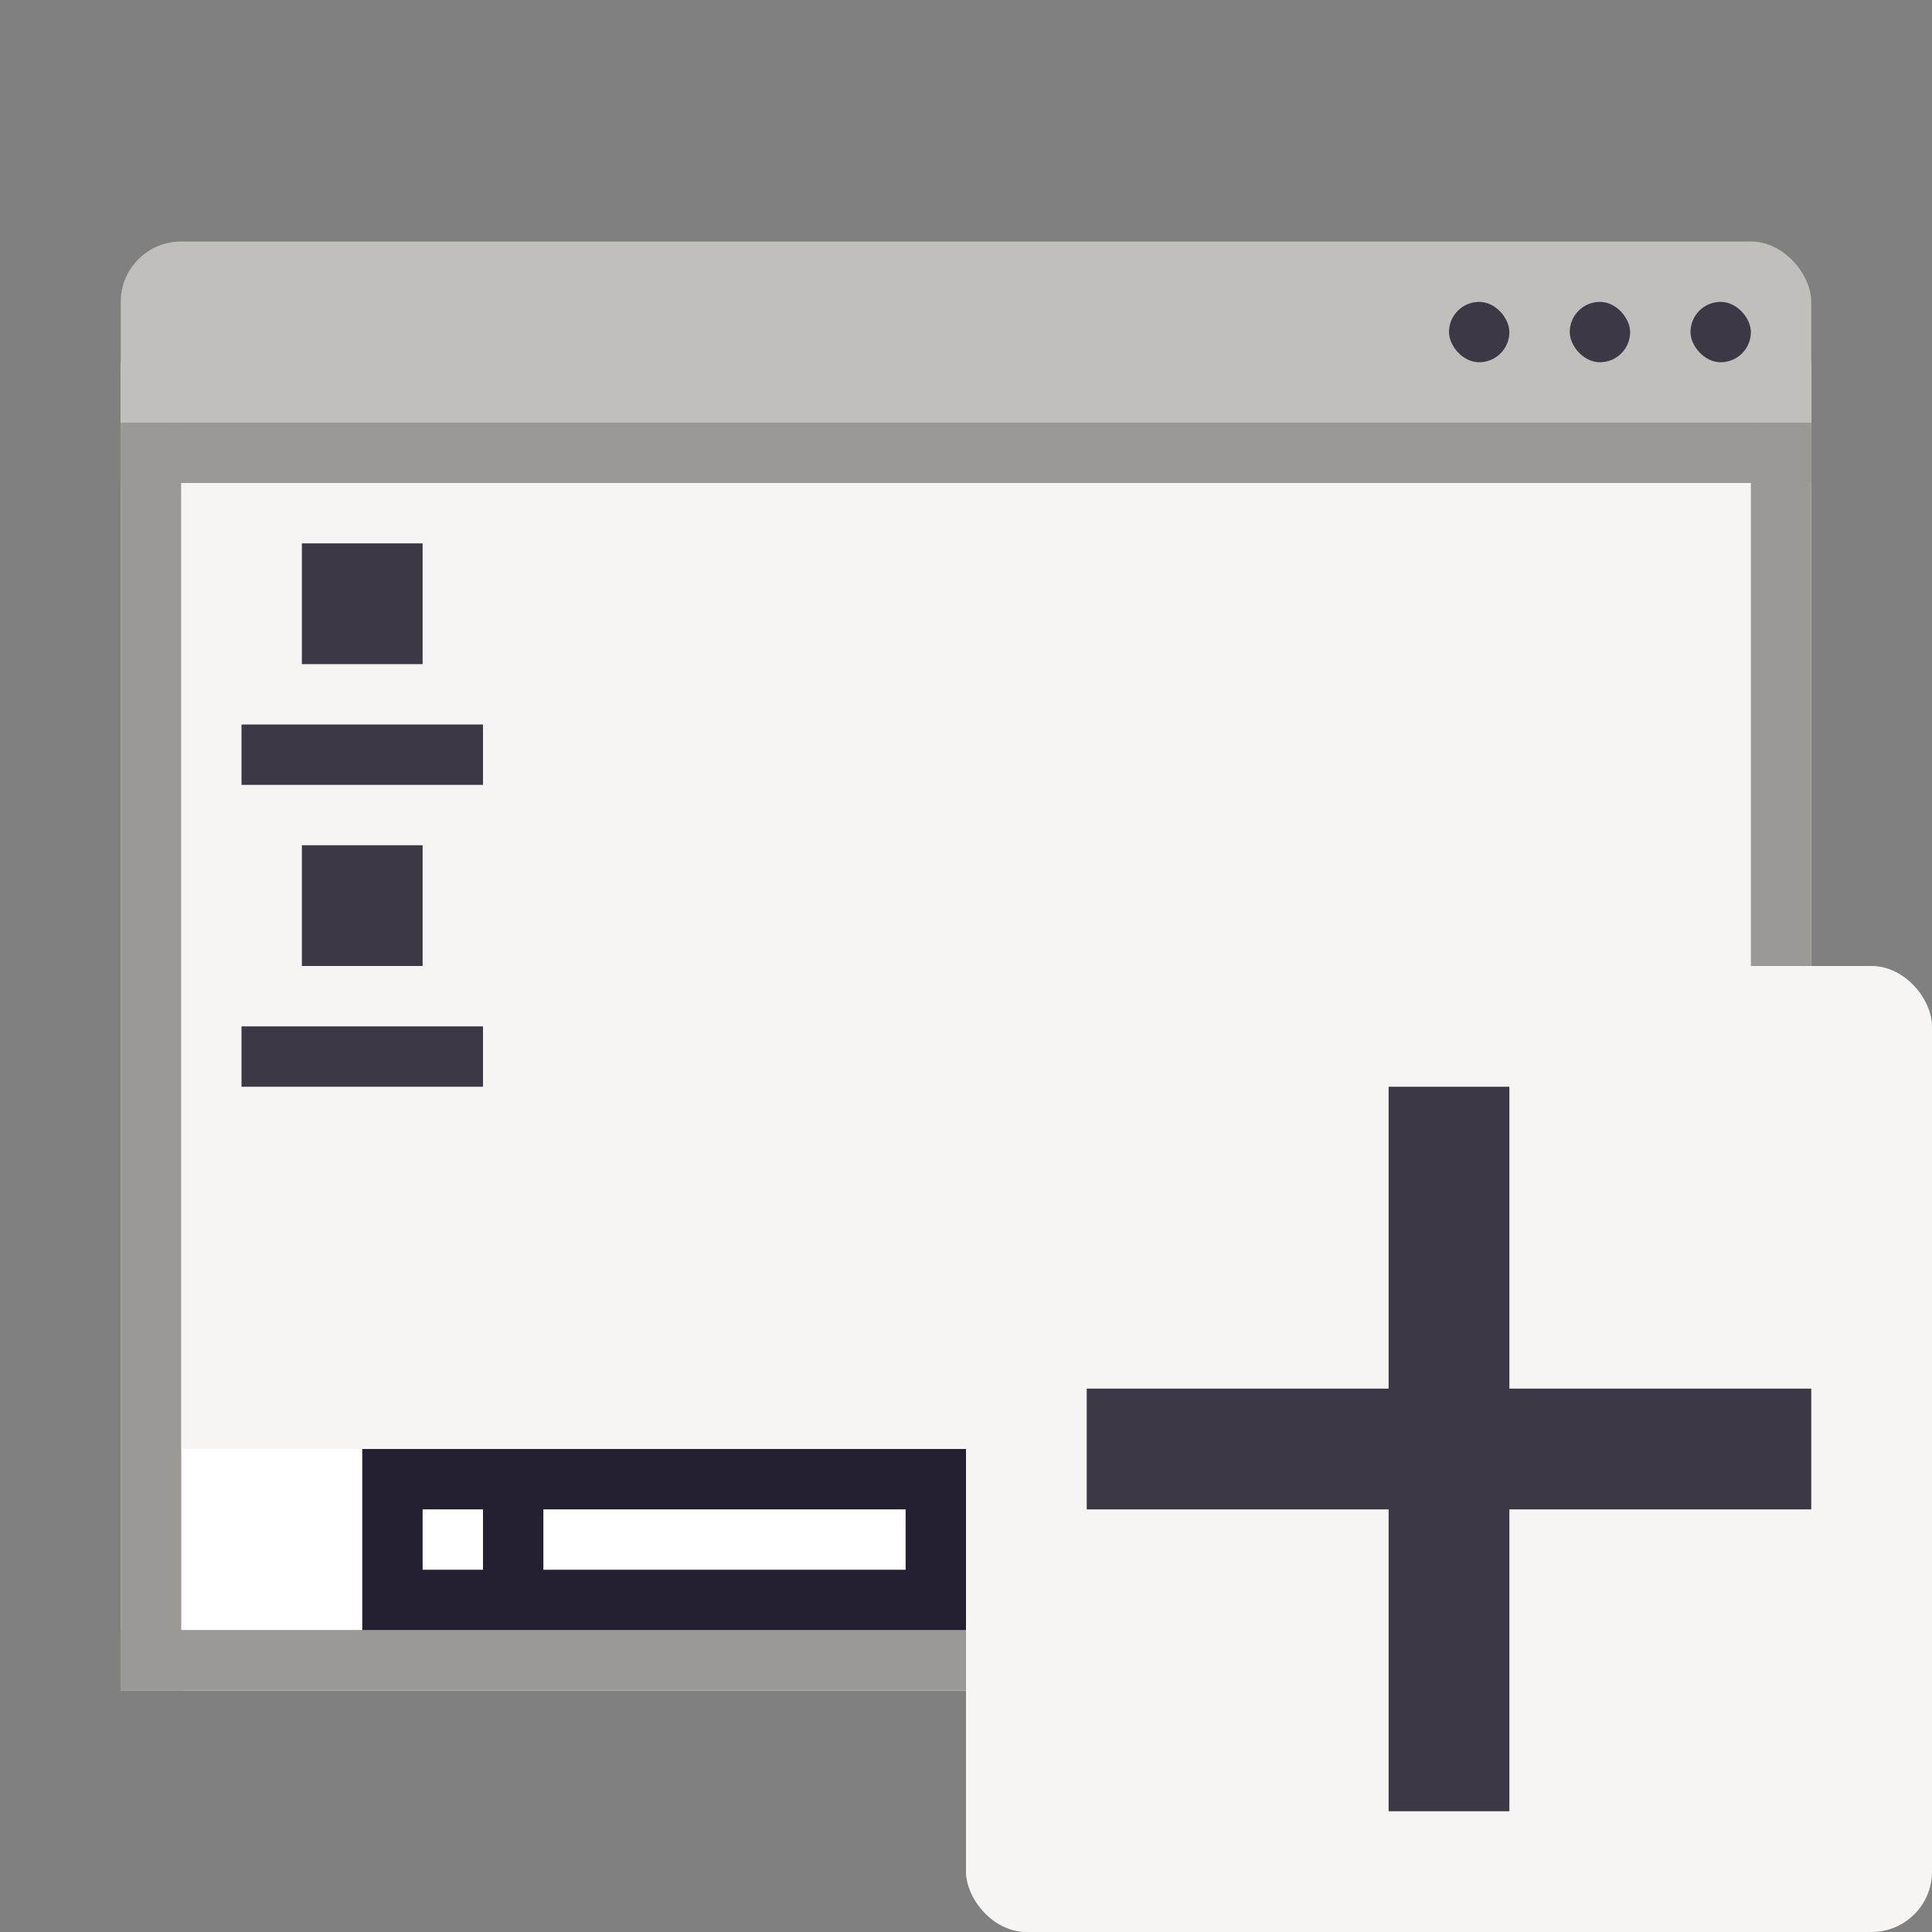 <?xml version="1.0" encoding="UTF-8"?>
<svg version="1.1" viewBox="0 0 32 32" xmlns="http://www.w3.org/2000/svg" xmlns:cc="http://creativecommons.org/ns#" xmlns:dc="http://purl.org/dc/elements/1.1/" xmlns:rdf="http://www.w3.org/1999/02/22-rdf-syntax-ns#">
<rect x="0" y="0" width="32" height="32" fill="#808080" stroke="none"/>
<rect x="2" y="6" width="28" height="22" fill="#f6f5f4"/>
<rect x="2" y="4" width="28" height="3" ry="1" fill="#c0bfbc"/>
<rect x="2" y="6" width="28" height="1" fill="#c0bfbc"/>
<rect x="2" y="7" width="1" height="21" fill="#9a9996"/>
<rect x="2" y="27" width="28" height="1" fill="#9a9996"/>
<rect x="29" y="7" width="1" height="21" fill="#9a9996"/>
<rect x="2" y="7" width="28" height="1" fill="#9a9996"/>
<rect x="28" y="5" width="1" height="1" ry=".5" fill="#3d3846"/>
<rect x="26" y="5" width="1" height="1" ry=".5" fill="#3d3846"/>
<rect x="24" y="5" width="1" height="1" ry=".5" fill="#3d3846"/>
<rect x="3" y="24" width="26" height="3" fill="#241f31"/>
<rect x="3" y="24" width="3" height="3" fill="#fff"/>
<rect x="25" y="25" width="3" height="1" fill="#fff"/>
<rect x="23" y="25" width="1" height="1" fill="#fff"/>
<rect x="21" y="25" width="1" height="1" fill="#fff"/>
<rect x="7" y="25" width="1" height="1" fill="#fff"/>
<rect x="9" y="25" width="6" height="1" fill="#fff"/>
<rect x="5" y="9" width="2" height="2" fill="#3d3846"/>
<rect x="4" y="12" width="4" height="1" fill="#3d3846"/>
<rect x="5" y="14" width="2" height="2" fill="#3d3846"/>
<rect x="4" y="17" width="4" height="1" fill="#3d3846"/>
<rect x="16" y="16" width="16" height="16" ry="1" fill="#f6f5f4"/>
<rect x="23" y="18" width="2" height="12" ry="0" fill="#3d3846"/>
<rect x="18" y="23" width="12" height="2" fill="#3d3846"/>
</svg>
